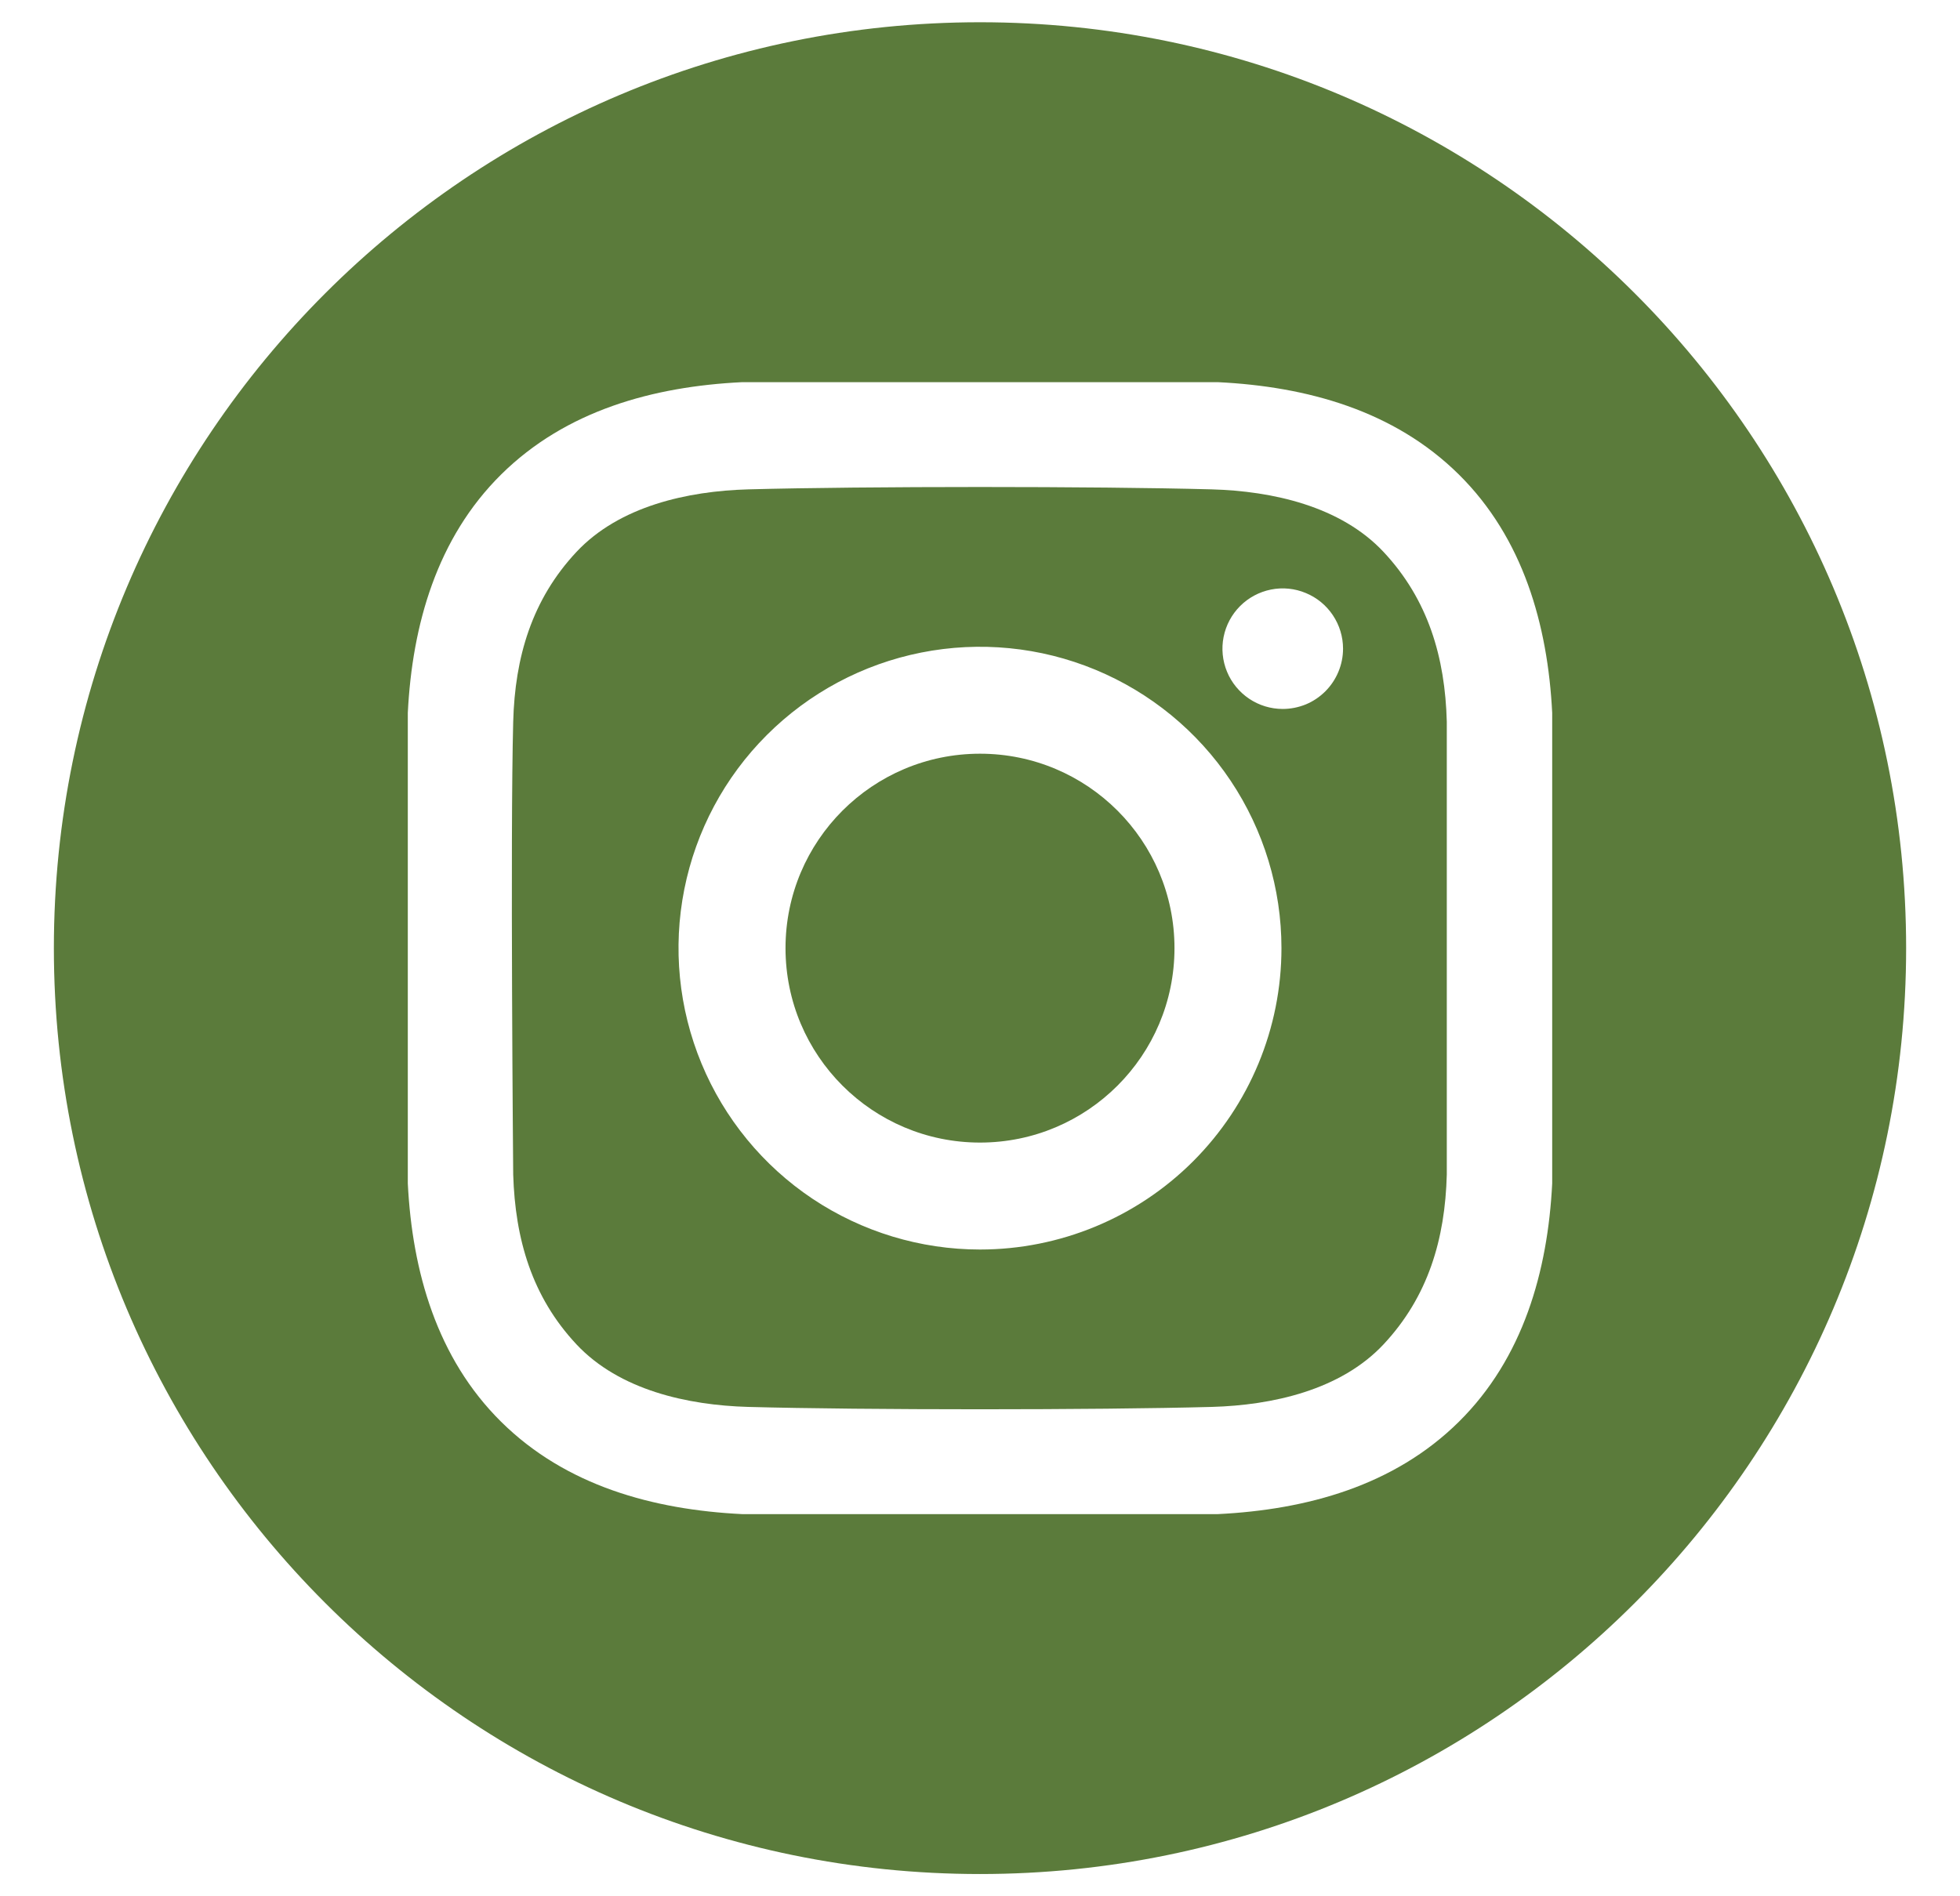 <?xml version="1.0" encoding="UTF-8"?>
<svg xmlns="http://www.w3.org/2000/svg" width="31" height="30" viewBox="0 0 31 30" fill="none">
  <g clip-path="url(#clip0_295_34)">
    <path d="M15.5 18.076C17.199 18.076 18.576 16.699 18.576 15C18.576 13.301 17.199 11.924 15.5 11.924C13.801 11.924 12.424 13.301 12.424 15C12.424 16.699 13.801 18.076 15.5 18.076Z" fill="#5B7B3B"></path>
    <path d="M15.5 0.352C7.41 0.352 0.852 6.91 0.852 15C0.852 23.09 7.41 29.648 15.5 29.648C23.59 29.648 30.148 23.09 30.148 15C30.148 6.91 23.59 0.352 15.5 0.352ZM24.55 18.723C24.48 20.116 24.089 21.489 23.074 22.493C22.049 23.507 20.669 23.884 19.263 23.954H11.737C10.331 23.884 8.951 23.507 7.926 22.493C6.911 21.489 6.52 20.116 6.45 18.723V11.277C6.52 9.884 6.911 8.511 7.926 7.507C8.951 6.493 10.331 6.115 11.737 6.046H19.263C20.669 6.115 22.049 6.493 23.074 7.507C24.089 8.511 24.48 9.884 24.55 11.277L24.55 18.723Z" fill="#5B7B3B"></path>
    <path d="M19.168 7.742C17.334 7.692 13.665 7.692 11.832 7.742C10.878 7.769 9.797 8.006 9.117 8.732C8.411 9.487 8.144 10.399 8.117 11.418C8.069 13.209 8.117 18.582 8.117 18.582C8.148 19.601 8.411 20.513 9.117 21.268C9.797 21.994 10.878 22.231 11.832 22.258C13.665 22.308 17.334 22.308 19.168 22.258C20.122 22.231 21.203 21.994 21.883 21.268C22.589 20.513 22.856 19.602 22.883 18.582V11.418C22.856 10.399 22.589 9.487 21.883 8.732C21.203 8.006 20.121 7.769 19.168 7.742ZM15.5 19.768C14.557 19.768 13.635 19.488 12.851 18.965C12.067 18.441 11.456 17.696 11.095 16.825C10.734 15.953 10.639 14.995 10.823 14.07C11.007 13.145 11.461 12.295 12.128 11.629C12.795 10.962 13.645 10.508 14.569 10.324C15.494 10.14 16.453 10.234 17.324 10.595C18.196 10.956 18.94 11.567 19.464 12.351C19.988 13.135 20.268 14.057 20.268 15C20.268 16.265 19.765 17.477 18.871 18.372C17.977 19.266 16.764 19.768 15.5 19.768ZM20.288 11.216C20.099 11.216 19.915 11.16 19.758 11.055C19.602 10.95 19.479 10.802 19.407 10.627C19.335 10.453 19.316 10.261 19.353 10.076C19.39 9.891 19.481 9.721 19.614 9.588C19.747 9.455 19.917 9.364 20.102 9.327C20.287 9.29 20.479 9.309 20.653 9.382C20.828 9.454 20.976 9.576 21.081 9.733C21.186 9.89 21.242 10.074 21.242 10.262C21.242 10.388 21.217 10.512 21.169 10.627C21.121 10.743 21.051 10.848 20.962 10.937C20.874 11.025 20.769 11.096 20.653 11.144C20.537 11.191 20.413 11.216 20.288 11.216Z" fill="#5B7B3B"></path>
  </g>
  <defs>
    <clipPath id="clip0_295_34">
      <rect width="30" height="30" fill="white" transform="translate(0.5)"></rect>
    </clipPath>
  </defs>
</svg>
